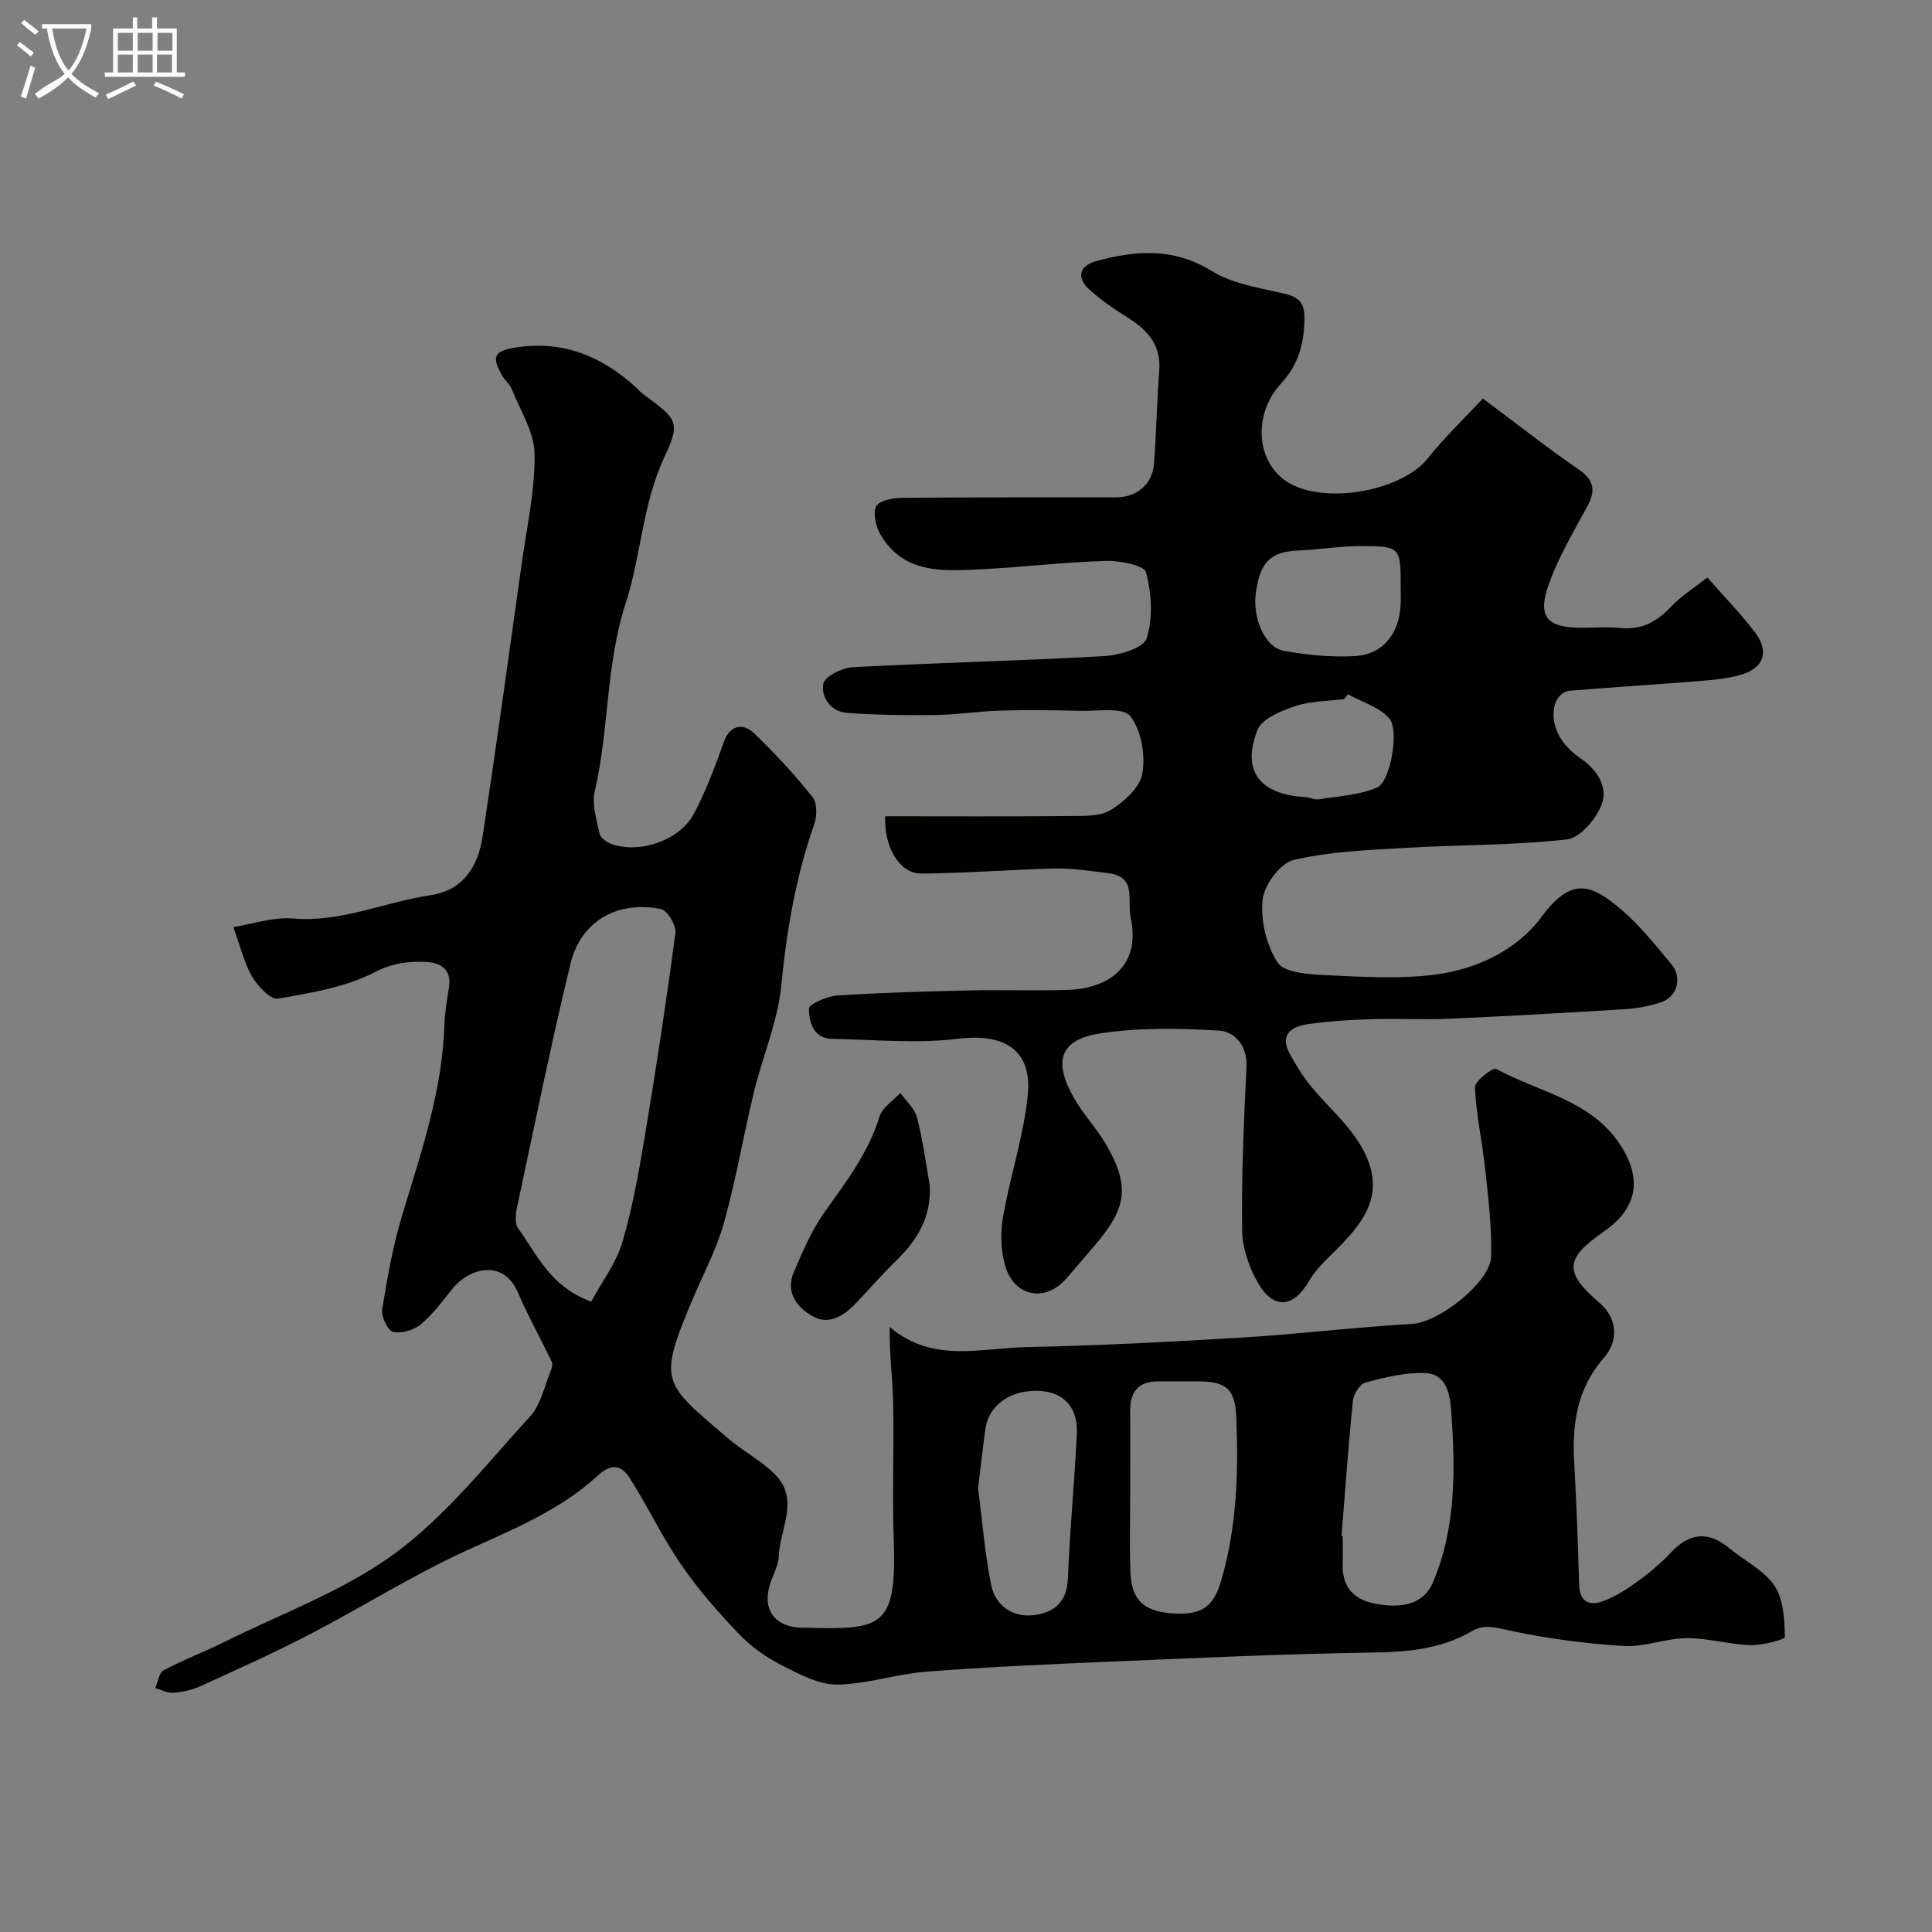<svg enable-background="new 0 0 400 400" viewBox="0 0 400 400" xmlns="http://www.w3.org/2000/svg"><rect x="0" y="0" width="400" height="400" fill="#808080" stroke="none"/><path d="m6.4 11.7c-1-.8-1.9-1.6-2.9-2.3l.6-.7c.9.7 1.9 1.4 2.9 2.2zm-2.1 8.3c.7-2.1 1.4-4.2 2-6.4.2.1.6.3 1 .4-.7 2.3-1.3 4.4-1.9 6.4zm3-12.8c-1.1-.9-2.1-1.7-2.9-2.4l.6-.7c1 .8 2 1.5 3 2.4zm1.4-1.3v-.9h10.2v.9c-.9 4.2-2.3 7.3-4.1 9.4 1.3 1.4 3.2 2.7 5.7 4-.2.2-.4.5-.7.9-2.5-1.4-4.4-2.7-5.7-4.2-1.4 1.5-3.5 3-6.1 4.4 0 0 0 0-.1-.1-.3-.4-.5-.7-.7-.8 2.7-2.3 4.7-2.8 6.2-4.2-1.8-2.2-3-5.3-3.7-9.4zm9.2 0h-7.1c.6 3.8 1.7 6.7 3.4 8.7 1.7-2 2.9-4.8 3.7-8.7z" fill="#fbfcfa"/><path d="m31.6 3.6h.9v2.3h4.1v9.1h1.7v.9h-16.6v-.9h1.7v-9.1h4.1v-2.3h.9v2.3h3.1v-2.3zm-4 13.3.6.8c-1.9.9-3.8 1.9-5.8 2.8-.2-.3-.3-.6-.5-.9 2-.9 3.9-1.8 5.7-2.7zm-3.2-10.1v3.7h3.1v-3.7zm0 4.5v3.7h3.1v-3.7zm4.1-4.5v3.7h3.1v-3.7zm0 4.5v3.7h3.1v-3.7zm9.1 9.1c-2.1-1.1-4.1-2-5.8-2.7l.5-.8c2.2.9 4.1 1.8 5.8 2.6zm-1.9-13.6h-3.1v3.7h3.1zm-3.2 4.5v3.7h3.1v-3.7z" fill="#fbfcfa"/><g fill="#010100"><path d="m48.3 191.95c3.94-.62 8.25-2.13 12.39-1.78 9.99.84 18.95-3.42 28.45-4.83 6.81-1.01 9.85-6.01 10.78-12.17 2.85-18.75 5.44-37.53 8.07-56.31 1.07-7.62 2.78-15.26 2.69-22.87-.05-4.51-2.98-9.01-4.74-13.46-.4-1.02-1.42-1.79-1.98-2.77-2.36-4.09-1.51-5.16 3.01-5.84 9.73-1.47 17.64 1.9 24.65 8.23.49.45.91.99 1.44 1.38 6.87 5.09 8.03 5.64 4.61 12.85-4.67 9.86-4.91 20.58-8.1 30.42-4.19 12.9-3.43 26.2-6.44 39.05-.63 2.7.4 5.85 1 8.73.18.84 1.39 1.76 2.33 2.11 5.79 2.16 14.19-.6 17.19-6.19 2.56-4.78 4.43-9.95 6.29-15.06 1.09-2.99 3.64-4.07 6.26-1.56 4.28 4.12 8.33 8.52 12.04 13.16.98 1.22.92 3.95.33 5.63-3.81 10.85-5.7 21.97-6.82 33.42-.73 7.48-3.89 14.7-5.68 22.1-2.17 8.96-3.69 18.09-6.17 26.95-1.57 5.59-4.4 10.83-6.66 16.23-7.06 16.86-6.04 16.9 7.68 28.58 3.1 2.64 6.89 4.55 9.67 7.45 4.96 5.16.86 11.18.65 16.8-.08 2.03-1.3 4-1.89 6.02-1.46 5.02.94 8.4 6.18 8.77.33.02.67 0 1 .01 15.84.39 19.16.28 18.51-18-.34-9.49.08-19-.12-28.49-.1-5.04-.8-10.07-.72-15.78 8.78 7.53 18.73 4.38 28.17 4.18 14.88-.32 29.75-1.07 44.6-1.97 11.81-.72 23.58-2.15 35.4-2.84 5.63-.33 16.17-8.69 16.34-13.88.2-6.04-.58-12.13-1.22-18.16-.6-5.67-1.88-11.28-2.12-16.95-.06-1.28 3.75-4.17 4.4-3.81 8.73 4.78 19.46 6.42 25.53 15.49 4.86 7.26 3.7 13.4-3.28 18.22-8.08 5.59-8.24 8.43-.84 14.74 3.35 2.85 4.28 7.49.84 11.44-5.73 6.58-6.55 14.02-6.08 22.11.48 8.25.77 16.52 1 24.79.1 3.46 2.04 4.44 4.78 3.47 2.54-.9 4.94-2.41 7.14-4 2.52-1.82 4.96-3.86 7.08-6.12 3.84-4.09 7.7-4.52 12.06-.92 3.15 2.61 7.2 4.56 9.38 7.79 1.9 2.81 2.09 7 2.16 10.6.01.56-4.7 1.76-7.19 1.69-4.39-.13-8.77-1.48-13.14-1.44s-8.78 1.89-13.09 1.62c-7.94-.49-15.92-1.54-23.69-3.22-2.81-.61-5.18-1.32-7.67.14-6.49 3.8-13.49 4.34-20.87 4.45-18.21.27-36.41 1.13-54.61 1.9-12.53.53-25.07 1.09-37.57 2.06-6.15.48-12.22 2.59-18.34 2.66-3.75.04-7.7-2.05-11.23-3.84-3.23-1.64-6.41-3.79-8.91-6.39-4.36-4.53-8.56-9.32-12.13-14.49-3.95-5.72-6.94-12.09-10.69-17.97-1.62-2.54-3.59-3.4-6.64-.58-7.77 7.16-17.46 11.1-27.02 15.45-11.23 5.11-21.74 11.77-32.71 17.47-7.36 3.83-14.95 7.22-22.51 10.67-1.73.79-3.72 1.23-5.62 1.38-1.22.1-2.51-.62-3.77-.97.56-1.27.78-3.17 1.75-3.69 4.01-2.15 8.31-3.75 12.39-5.78 11.94-5.94 24.84-10.61 35.44-18.39 10.59-7.77 19.04-18.54 28.02-28.38 2.28-2.5 3.01-6.43 4.39-9.73.2-.48.3-1.2.09-1.64-2.32-4.81-4.93-9.5-7.04-14.4-2.93-6.77-9.93-5.13-13.55-.61-2.06 2.56-4.06 5.28-6.56 7.35-1.43 1.18-4.01 1.93-5.71 1.5-1.12-.28-2.47-3.18-2.23-4.67 1.06-6.56 2.23-13.16 4.15-19.51 3.93-12.97 8.33-25.79 8.74-39.53.08-2.61.59-5.2.96-7.8.51-3.6-1.93-4.92-4.65-5.05-3.63-.18-6.95.16-10.71 2.1-6.06 3.13-13.24 4.31-20.09 5.49-1.52.26-4.18-2.6-5.35-4.59-1.65-2.9-2.43-6.28-3.88-10.22zm74.11 77.53c2.24-4.16 5.18-8 6.46-12.34 2.14-7.29 3.46-14.86 4.71-22.37 2.3-13.82 4.42-27.68 6.25-41.57.21-1.57-1.63-4.71-2.95-4.98-9.02-1.83-16.62 2.47-18.75 11.25-4.06 16.72-7.47 33.6-11.07 50.43-.3 1.42-.53 3.39.2 4.39 3.94 5.42 6.61 12.11 15.15 15.19zm111.59 39.1c0 5.66-.17 11.33.05 16.98.21 5.6 2.66 7.93 8.18 8.43 6.22.57 8.93-1.09 10.5-6.4 3.34-11.21 3.72-22.71 3.22-34.27-.25-5.82-2.12-7.32-8.04-7.33-2.66 0-5.33.01-7.99 0-4.11-.03-5.97 2.05-5.93 6.1.05 5.5.01 11 .01 16.49zm43.75 9.42c.08.01.17.01.25.02 0 1.83.07 3.66-.01 5.49-.22 4.56 1.84 7.46 6.29 8.42 6.23 1.34 10.57-.02 12.38-4.28 4.89-11.5 4.64-23.62 3.78-35.77-.26-3.64-1.21-7.42-5.34-7.6-4.11-.18-8.34.89-12.38 1.95-1.15.3-2.47 2.37-2.61 3.75-.95 9.32-1.61 18.68-2.36 28.02zm-75.24-9.86c.81 6.32 1.36 13.2 2.68 19.93.83 4.24 4.29 6.76 8.6 6.35 4.14-.39 7.12-2.52 7.31-7.59.38-10.02 1.38-20.01 1.85-30.03.24-5.27-2.6-8.39-7.23-8.79-6.1-.53-10.97 2.69-11.7 7.83-.56 3.88-.96 7.79-1.51 12.3z"/><path d="m183.27 169c12.94 0 25.53.07 38.11-.05 2.92-.03 6.34.14 8.62-1.26 2.79-1.71 6.08-4.75 6.53-7.62.61-3.83-.22-8.94-2.53-11.81-1.53-1.9-6.73-.99-10.29-1.09-5.54-.14-11.08-.2-16.62-.05-4.43.13-8.85.85-13.29.91-6.17.08-12.36.02-18.5-.44-3.29-.25-5.36-3.28-4.84-6.02.29-1.52 3.87-3.31 6.05-3.43 17.36-.93 34.74-1.32 52.09-2.3 3.13-.18 8.17-1.67 8.8-3.67 1.33-4.21 1.03-9.34-.14-13.68-.4-1.48-5.45-2.44-8.34-2.36-8.71.26-17.39 1.33-26.1 1.75-7.7.37-15.71.9-20.46-7.1-.99-1.66-1.64-4.29-1-5.9.45-1.13 3.34-1.79 5.15-1.81 14.83-.14 29.67-.07 44.5-.09 4.39-.01 7.61-2.75 7.92-7 .47-6.42.6-12.87 1.08-19.3.38-5.16-2.3-8.25-6.34-10.8-2.9-1.83-5.8-3.76-8.29-6.09-2.57-2.41-1.79-4.82 1.56-5.73 8.21-2.22 16.01-2.85 23.95 2.06 4.4 2.72 10.08 3.48 15.27 4.75 2.93.72 3.94 2.01 3.91 5.06-.05 5.14-1.19 9.51-4.84 13.47-5.74 6.23-5.17 15.66.67 19.96 7.27 5.36 24.1 2.6 29.76-4.52 3.53-4.44 7.68-8.38 11.36-12.33 7.2 5.38 13.36 10.24 19.82 14.68 3.31 2.27 3.54 4.46 1.75 7.74-2.84 5.22-5.92 10.42-7.91 15.97-2.44 6.82-.43 9.06 6.75 9.07 2.67 0 5.36-.22 7.99.05 4.36.44 7.56-1.23 10.49-4.35 2.09-2.22 4.77-3.89 7.58-6.11 3.56 4.07 7.06 7.61 10 11.56 2.91 3.92 1.58 7.29-3.16 8.62-2.49.7-5.13.99-7.72 1.2-9.19.74-18.4 1.32-27.59 2.07-3.05.25-4.46 4.76-2.44 8.89.95 1.95 2.68 3.78 4.5 5 3.53 2.36 5.83 5.91 4.59 9.47-1.06 3.05-4.49 7.1-7.25 7.42-11.06 1.26-22.28 1.09-33.42 1.75-7.77.46-15.66.74-23.17 2.51-2.75.65-6.1 5.17-6.42 8.21-.45 4.26.77 9.36 3.06 12.98 1.3 2.06 6.1 2.47 9.37 2.62 7.82.35 15.77.92 23.47-.1 8.54-1.13 16.85-5.13 21.89-11.98 6.21-8.43 10.36-6.65 16.47-1.46 3.87 3.29 7.09 7.39 10.37 11.31 2.36 2.82 1.19 6.83-2.26 7.93-2.31.74-4.77 1.22-7.19 1.37-12.19.76-24.39 1.45-36.59 1.99-5.35.24-10.73-.08-16.09.09-4.44.14-8.9.41-13.29 1.06-3.24.48-5.7 2.15-3.63 6.02 1.21 2.26 2.57 4.5 4.18 6.49 3.61 4.48 8.27 8.33 10.95 13.28 4.8 8.87.79 14.66-5.4 20.83-2.03 2.03-4.26 4.03-5.66 6.47-3.17 5.54-7.29 6.11-10.55.54-1.9-3.25-3.3-7.3-3.34-11.01-.14-11.26.36-22.54.9-33.8.21-4.4-2.41-7.3-5.65-7.51-8.21-.51-16.63-.66-24.72.59-9.95 1.54-8.9 7.63-4.7 14.42 1.8 2.91 4.19 5.47 5.92 8.42 5.22 8.89 4.19 13.4-2.06 20.8-2.02 2.39-4.06 4.76-6.11 7.12-4.34 5-10.85 3.76-12.67-2.76-.89-3.17-.97-6.82-.4-10.08 1.48-8.48 4.29-16.78 5.12-25.29.91-9.32-5.02-12.7-14.43-11.54-8.57 1.06-17.39.18-26.09.02-3.96-.07-4.75-3.53-4.81-6.25-.02-.9 3.75-2.58 5.86-2.72 9.07-.6 18.18-.84 27.27-1.05 6.86-.16 13.72.12 20.57-.12 8.29-.28 15.1-4.85 12.92-14.97-.78-3.61 1.4-8.47-4.71-9.2-3.63-.43-7.28-1.03-10.91-.95-9.26.2-18.51.99-27.77 1.04-4.3.03-7.7-5.26-7.43-11.86zm106.73-47.32c0-8.48 0-8.62-8.45-8.62-4.2 0-8.4.75-12.61.91-5.78.22-8.02 2.28-8.92 8.67-.75 5.28 1.82 11.39 5.77 12.1 4.81.87 9.81 1.37 14.68 1.1 5.84-.33 9.22-4.59 9.52-10.67.06-1.16.01-2.33.01-3.49zm-10.94 22.06c-.25.33-.5.67-.75 1-3.4.44-6.97.38-10.16 1.46-2.91.98-6.88 2.59-7.81 4.94-3.34 8.48.49 13.34 9.86 13.88.97.06 1.97.61 2.88.46 4.06-.66 8.38-.84 12.05-2.45 2.74-1.2 4.64-11.81 2.5-14.28-2.06-2.37-5.65-3.4-8.57-5.01z"/><path d="m192.48 245.28c.43 6.6-2.53 11.46-7 15.79-2.97 2.88-5.66 6.04-8.54 9.02-2.41 2.49-5.48 4.26-8.7 2.42-3.25-1.85-5.68-4.98-3.89-9.14 1.85-4.28 3.7-8.68 6.38-12.44 4.46-6.24 9.07-12.26 11.37-19.77.58-1.89 2.83-3.27 4.31-4.88 1.19 1.69 2.96 3.22 3.44 5.09 1.21 4.55 1.8 9.26 2.63 13.91z"/></g></svg>